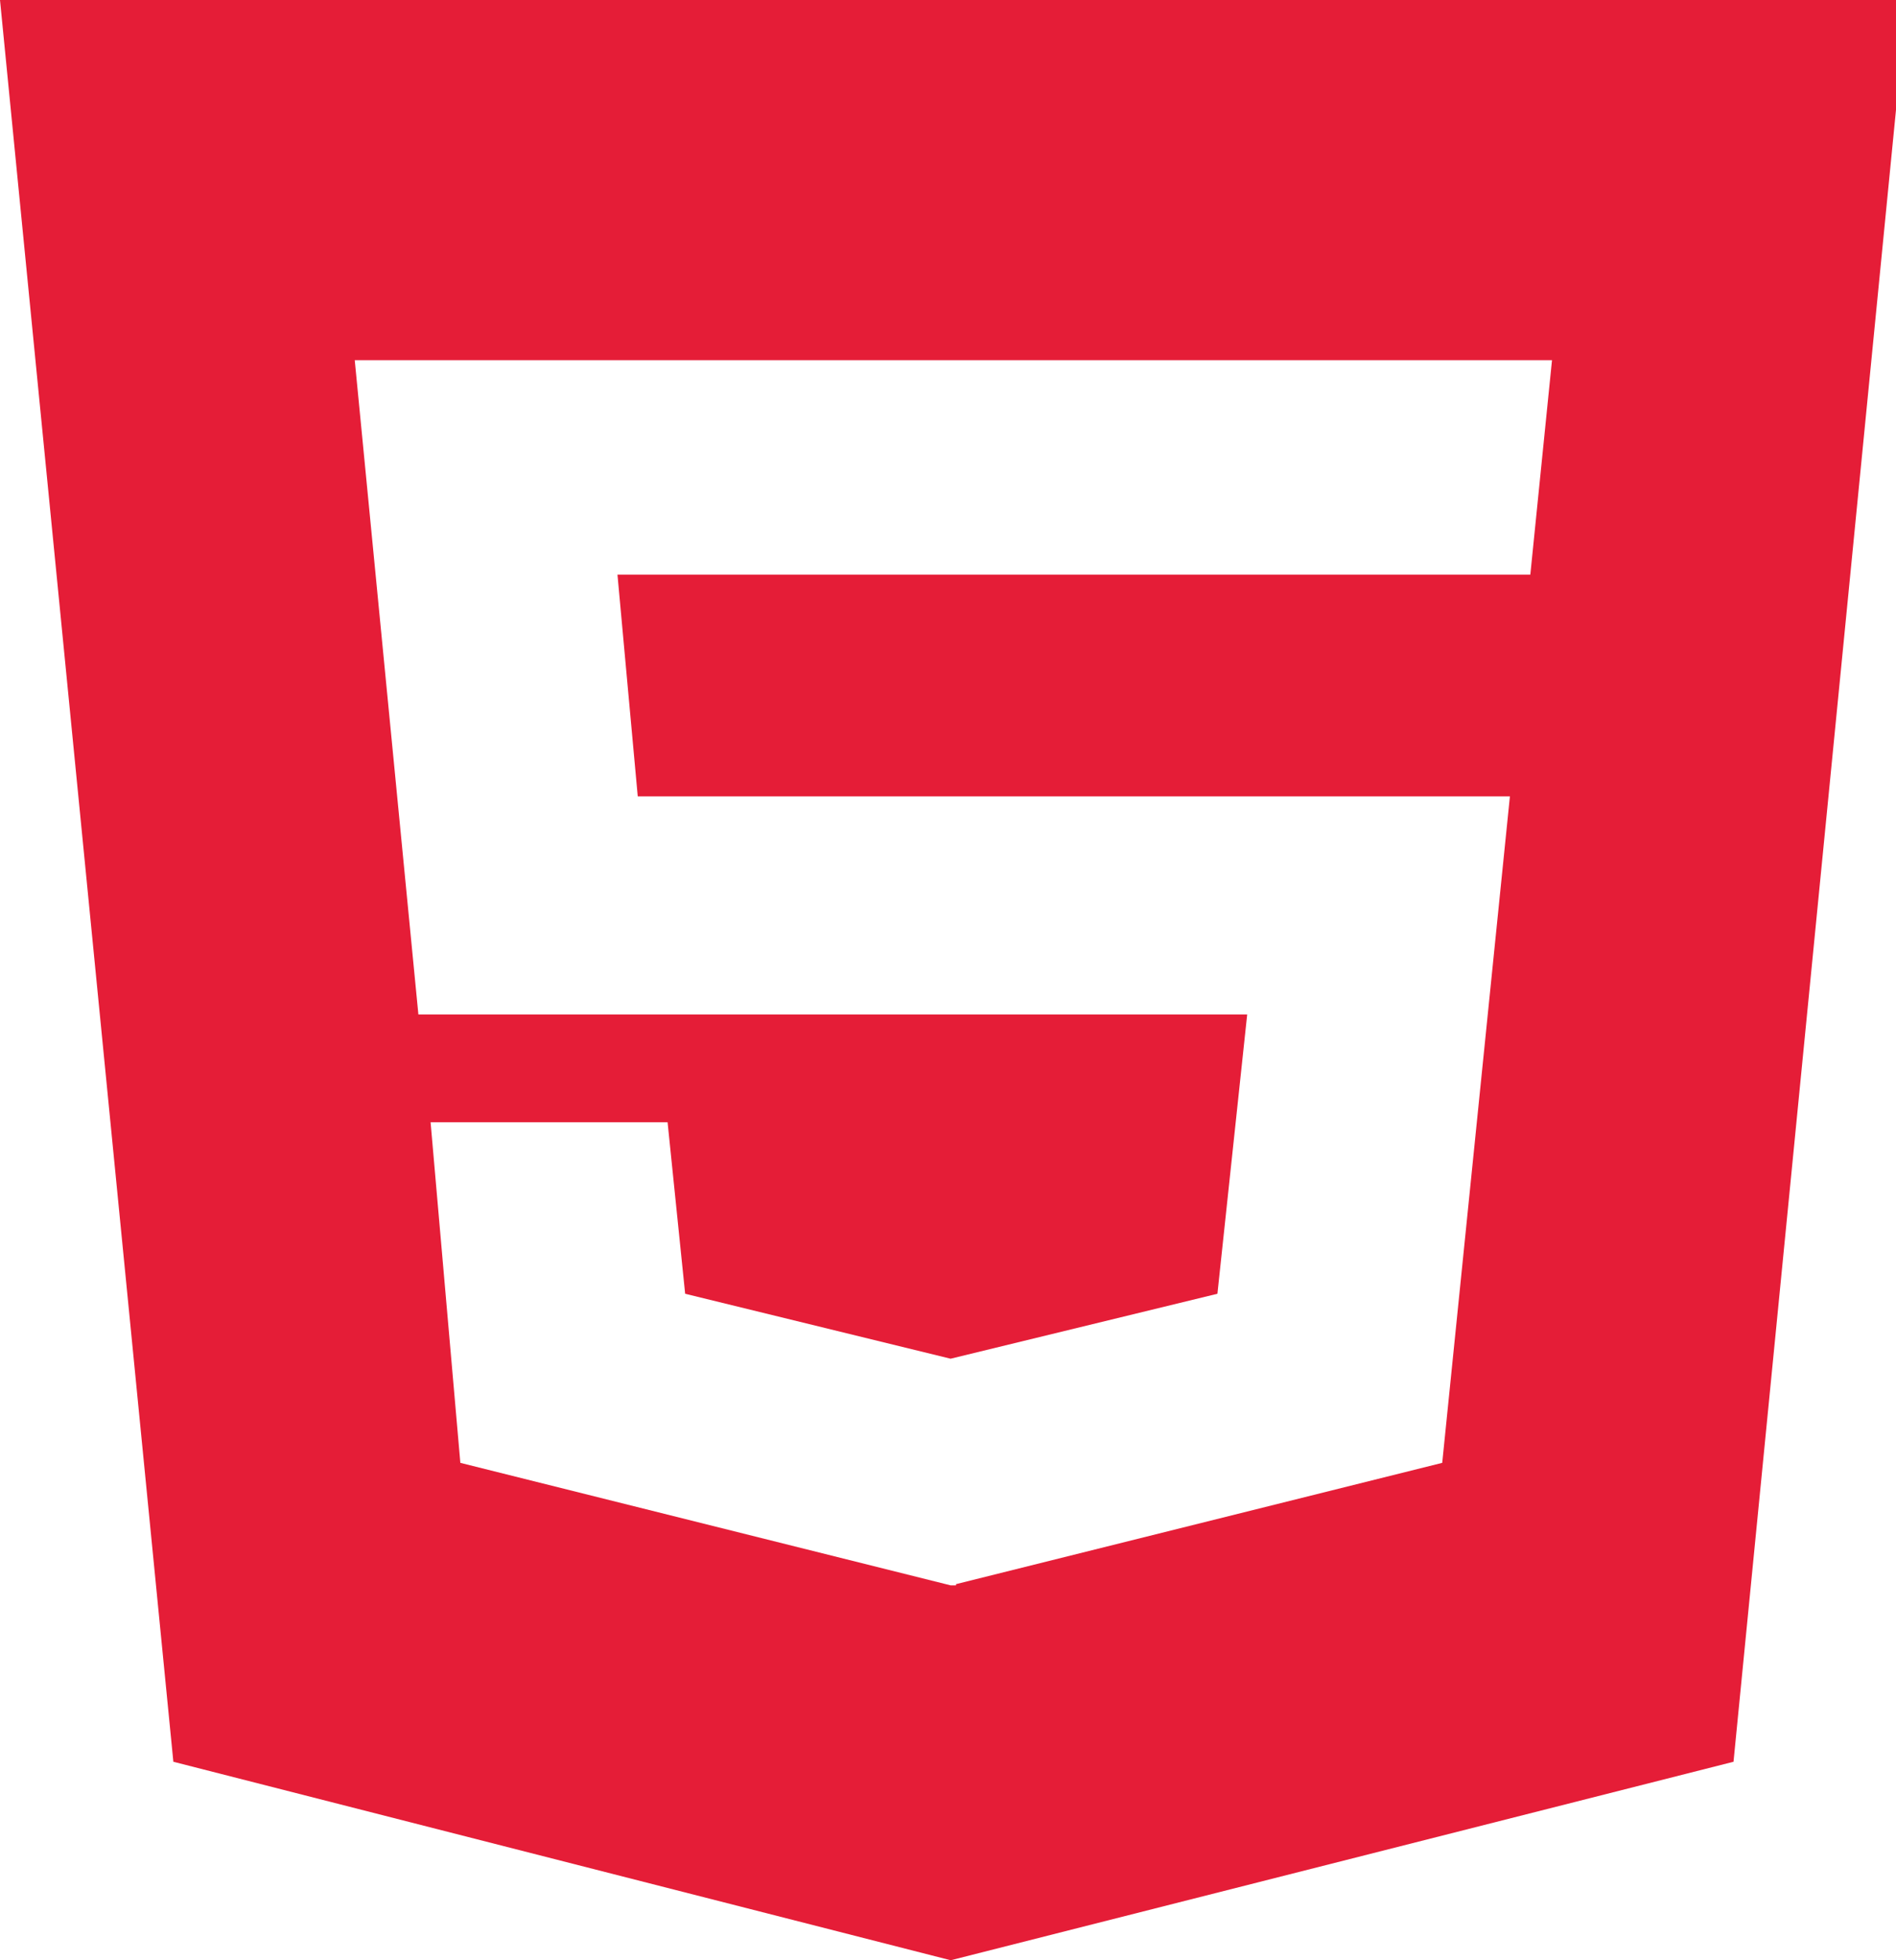 <svg width="30" height="31" viewBox="0 0 30 31" fill="none" xmlns="http://www.w3.org/2000/svg">
<g clip-path="url(#clip0_150_86)">
<path d="M24.214 9.087L24.557 5.696H5.613L6.62 16.043H19.734L19.263 20.46L15.041 21.487L10.841 20.46L10.563 17.747H6.813L7.284 23.134L15.041 25.071H15.127V25.052L22.82 23.134L23.891 12.594H10.091L9.77 9.087H24.214ZM0 0H30.171L27.429 27.861L15.043 31L2.743 27.861L0 0Z" fill="#E51D37"/>
</g>
<defs>
<clipPath id="clip0_150_86">
<rect width="30" height="31" fill="white"/>
</clipPath>
</defs>
</svg>
